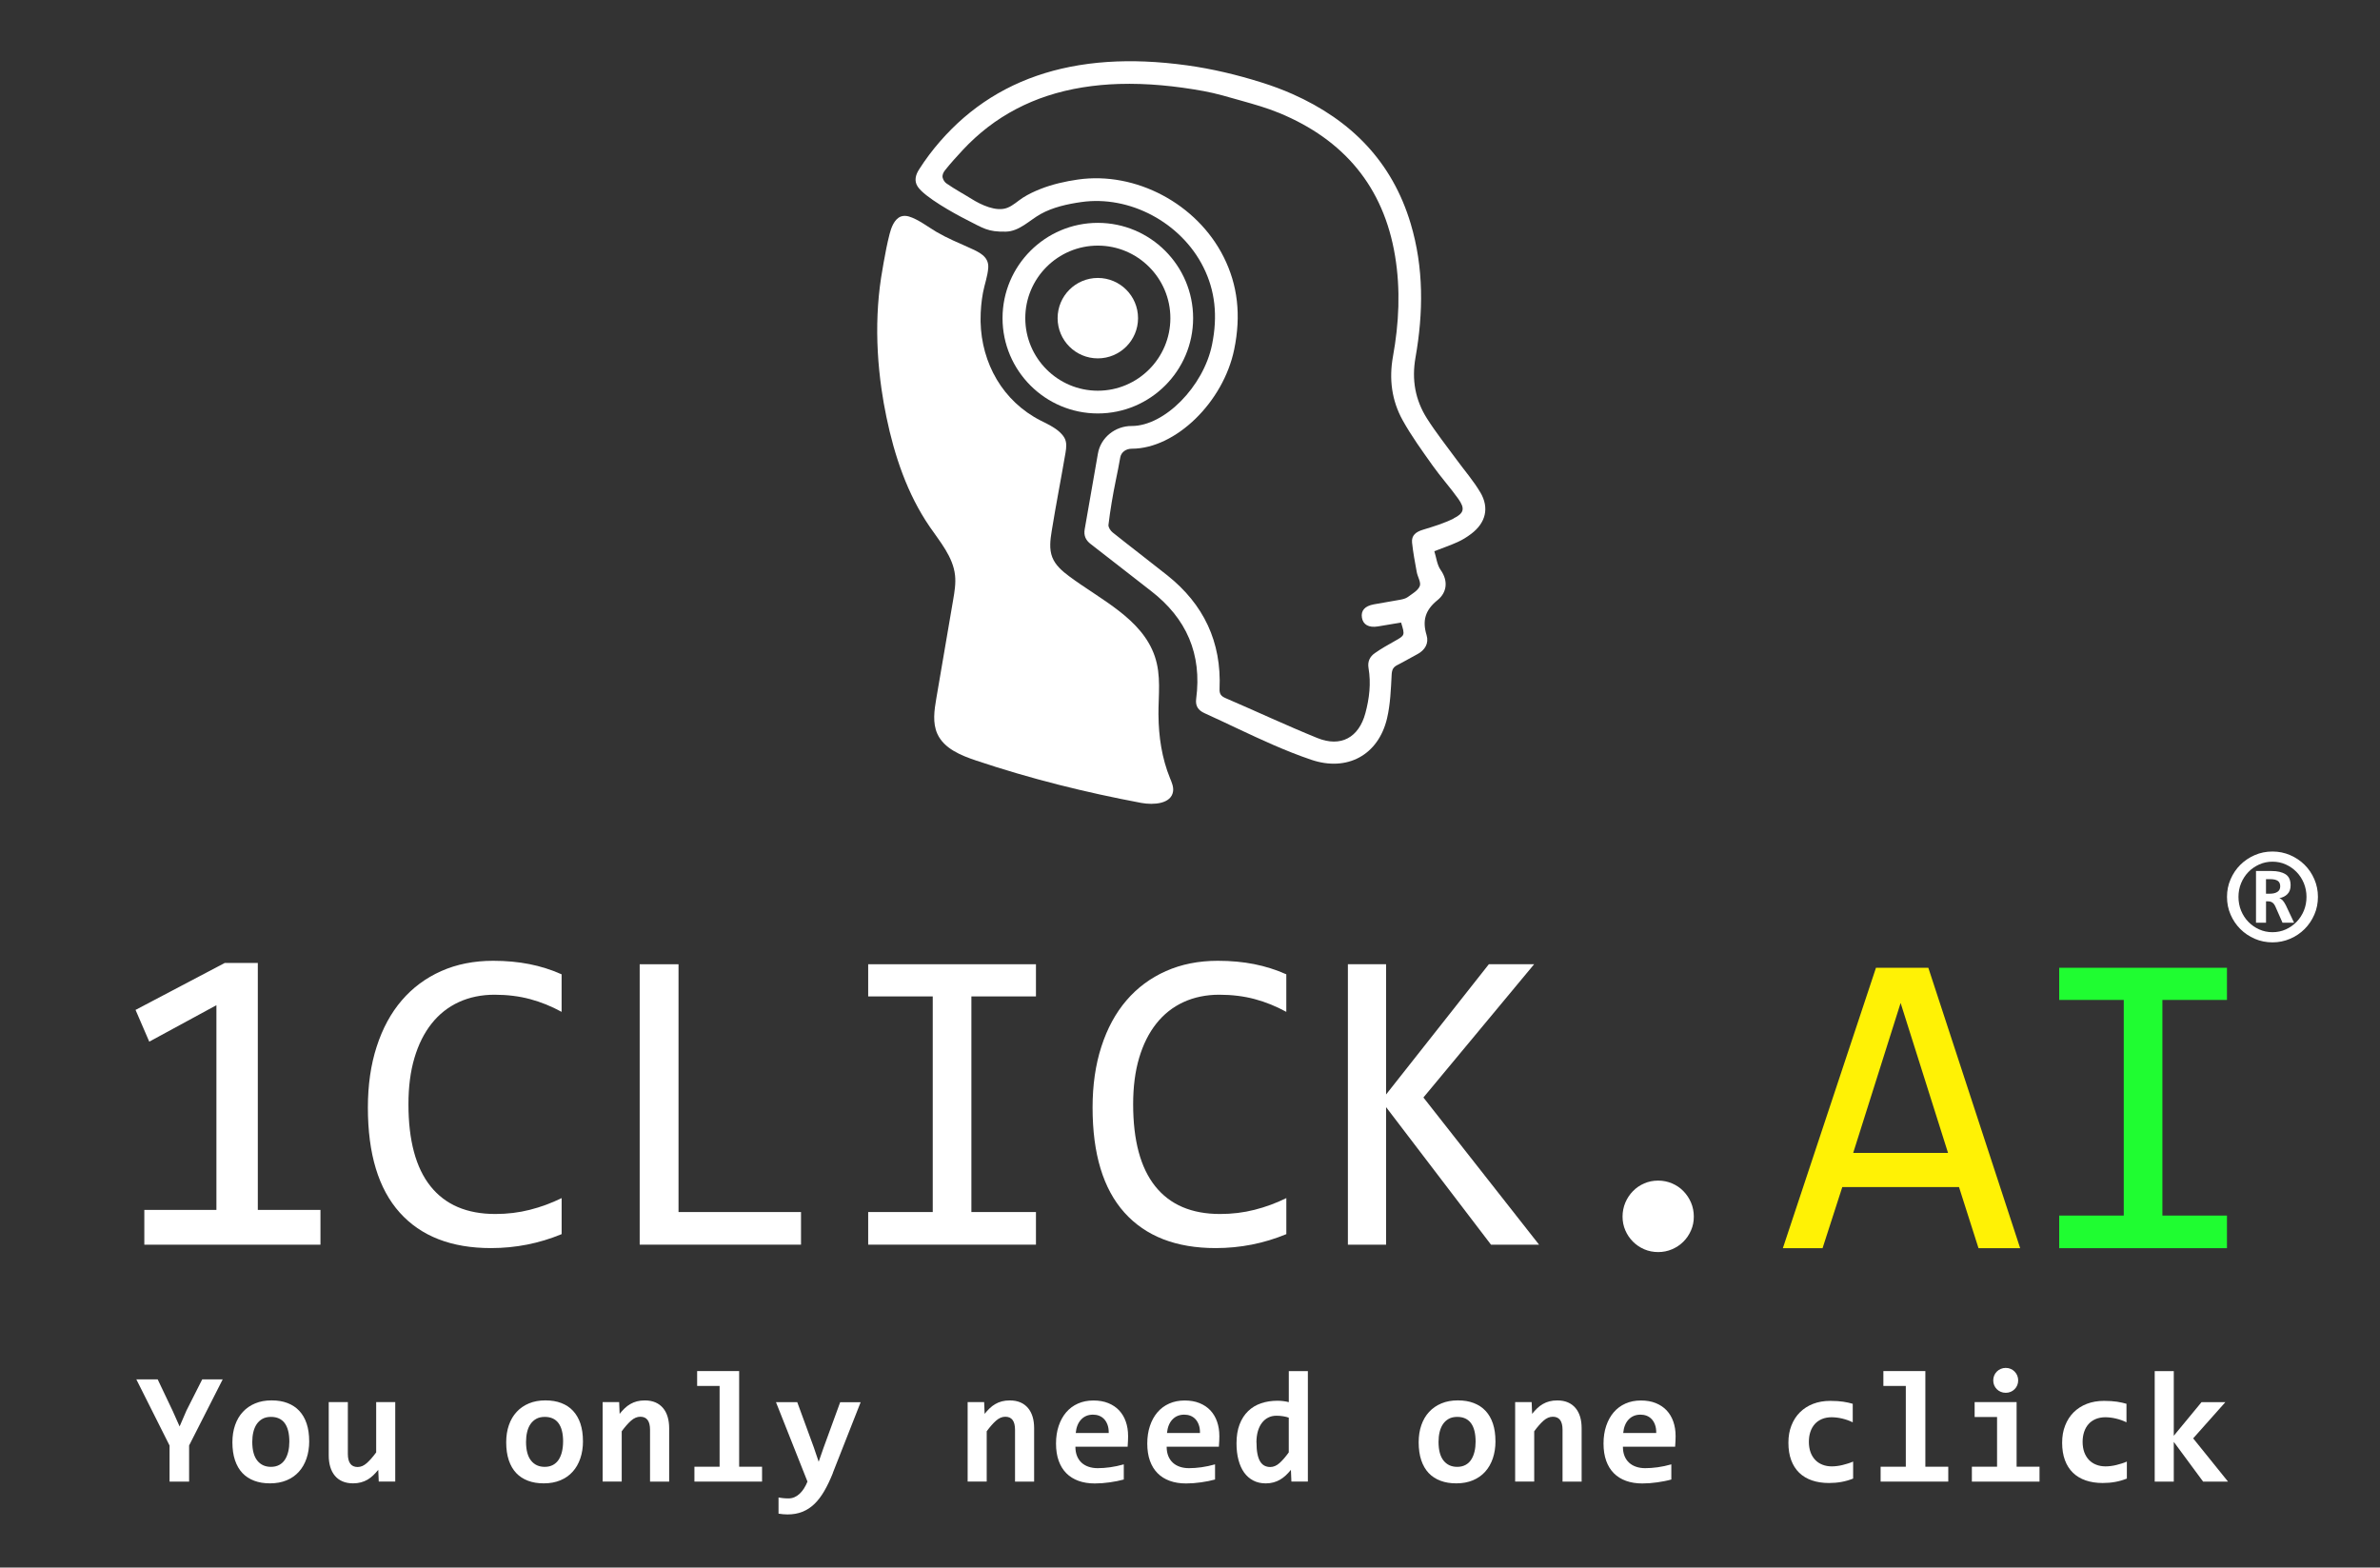 <?xml version="1.0" encoding="UTF-8"?><svg id="Camada_1" xmlns="http://www.w3.org/2000/svg" viewBox="0 0 742.77 489.19"><rect x="0" y="0" width="742.77" height="489.19" fill="#333333" stroke="none"/><defs><style>.cls-1{fill:#fff205;}.cls-1,.cls-2,.cls-3{stroke-width:0px;}.cls-2{fill:#fff;}.cls-3{fill:#1ffd31;}</style></defs><path class="cls-2" d="M100.01,388.43h-54.97v-10.85h22.5v-63.88l-20.96,11.38-4.28-9.91,27.85-14.66h10.31v77.07h19.55v10.85Z"/><path class="cls-2" d="M175.27,385.15c-7.01,2.9-14.35,4.35-22.03,4.35-12.37,0-21.86-3.69-28.49-11.08-6.63-7.39-9.94-18.31-9.94-32.78,0-7.01.91-13.35,2.75-19.02,1.83-5.67,4.44-10.48,7.83-14.43,3.39-3.95,7.5-7,12.32-9.14,4.82-2.14,10.22-3.21,16.2-3.21,4.06,0,7.83.35,11.32,1.04,3.48.69,6.83,1.75,10.04,3.18v11.72c-3.17-1.74-6.45-3.07-9.84-3.98-3.39-.91-7.1-1.37-11.11-1.37s-7.82.77-11.15,2.31c-3.33,1.54-6.15,3.77-8.47,6.7-2.32,2.92-4.11,6.49-5.36,10.71-1.25,4.22-1.87,9.03-1.87,14.43,0,11.34,2.3,19.89,6.9,25.64,4.6,5.76,11.34,8.64,20.22,8.64,3.75,0,7.34-.43,10.78-1.31,3.44-.87,6.74-2.09,9.91-3.65v11.25Z"/><path class="cls-2" d="M249.99,388.43h-50.35v-87.51h12.12v77.33h38.23v10.18Z"/><path class="cls-2" d="M291.1,310.96h-20.15v-10.04h52.36v10.04h-20.15v67.29h20.15v10.18h-52.36v-10.18h20.15v-67.29Z"/><path class="cls-2" d="M401.44,385.15c-7.01,2.9-14.35,4.35-22.03,4.35-12.37,0-21.86-3.69-28.49-11.08-6.63-7.39-9.94-18.31-9.94-32.78,0-7.01.91-13.35,2.75-19.02,1.83-5.67,4.44-10.48,7.83-14.43,3.39-3.95,7.5-7,12.32-9.14,4.82-2.14,10.22-3.21,16.2-3.21,4.06,0,7.83.35,11.32,1.04,3.48.69,6.83,1.75,10.04,3.18v11.72c-3.17-1.74-6.45-3.07-9.84-3.98-3.39-.91-7.1-1.37-11.11-1.37s-7.82.77-11.15,2.31c-3.33,1.54-6.15,3.77-8.47,6.7-2.32,2.92-4.11,6.49-5.36,10.71-1.25,4.22-1.87,9.03-1.87,14.43,0,11.34,2.3,19.89,6.9,25.64,4.6,5.76,11.34,8.64,20.22,8.64,3.75,0,7.34-.43,10.78-1.31,3.44-.87,6.74-2.09,9.91-3.65v11.25Z"/><path class="cls-2" d="M480.32,388.43h-15l-32.74-42.92v42.92h-11.92v-87.51h11.92v40.64l32.07-40.64h14.13l-34.55,41.58,36.09,45.93Z"/><path class="cls-2" d="M709.21,265.74c1.94,0,3.78.37,5.51,1.12,1.73.75,3.23,1.75,4.52,3.03,1.28,1.27,2.3,2.77,3.04,4.5.75,1.73,1.12,3.56,1.12,5.51s-.37,3.81-1.12,5.53c-.75,1.72-1.76,3.22-3.04,4.5-1.28,1.28-2.79,2.3-4.52,3.04-1.73.75-3.57,1.12-5.51,1.12s-3.81-.37-5.53-1.12c-1.72-.75-3.22-1.76-4.5-3.04-1.28-1.28-2.3-2.78-3.04-4.5-.75-1.72-1.12-3.56-1.12-5.53s.37-3.78,1.12-5.51c.75-1.73,1.76-3.23,3.04-4.5,1.28-1.27,2.78-2.28,4.5-3.03s3.56-1.12,5.53-1.12ZM709.21,268.91c-1.47,0-2.85.29-4.14.87-1.29.58-2.42,1.37-3.38,2.36-.96.99-1.72,2.16-2.27,3.49-.55,1.33-.82,2.76-.82,4.27s.27,2.96.82,4.3c.55,1.33,1.3,2.5,2.27,3.49.96.99,2.09,1.78,3.38,2.36,1.29.58,2.67.87,4.14.87s2.88-.29,4.16-.87c1.28-.58,2.4-1.37,3.37-2.36.96-.99,1.72-2.16,2.27-3.49.55-1.33.82-2.77.82-4.3s-.28-2.93-.82-4.27c-.55-1.33-1.31-2.5-2.27-3.49-.96-.99-2.09-1.78-3.37-2.36-1.28-.58-2.67-.87-4.16-.87ZM712.35,287.97l-2.3-5.22c-.23-.48-.52-.84-.88-1.09-.36-.25-.81-.37-1.35-.37h-.62v6.67h-3.13v-16.14h4.84c1.82,0,3.27.33,4.34.99,1.08.66,1.62,1.82,1.62,3.48,0,1.18-.34,2.1-1.01,2.76s-1.52,1.08-2.53,1.24c.37.1.72.33,1.05.68.33.35.67.88,1.02,1.58l2.55,5.4h-3.6ZM711.63,276.61c0-.79-.25-1.36-.76-1.71-.51-.35-1.27-.53-2.28-.53h-1.4v4.53h1.27c.95,0,1.72-.19,2.3-.57.58-.38.87-.96.87-1.72Z"/><path class="cls-2" d="M517.5,368.44c1.52,0,2.96.29,4.32.87,1.36.58,2.55,1.38,3.55,2.41,1,1.03,1.8,2.22,2.38,3.58.58,1.36.87,2.82.87,4.39s-.29,2.95-.87,4.28c-.58,1.34-1.37,2.51-2.38,3.52s-2.19,1.8-3.55,2.38c-1.36.58-2.8.87-4.32.87s-3.01-.29-4.35-.87c-1.34-.58-2.51-1.37-3.52-2.38s-1.8-2.18-2.38-3.52c-.58-1.34-.87-2.77-.87-4.28s.29-3.02.87-4.39c.58-1.36,1.37-2.55,2.38-3.58,1-1.03,2.18-1.83,3.52-2.41,1.34-.58,2.79-.87,4.35-.87Z"/><path class="cls-1" d="M630.46,389.53h-12.99l-6.09-19.08h-36.42l-6.16,19.08h-12.39l29.06-87.51h16.34l28.66,87.51ZM607.96,359.8l-14.8-46.8-14.8,46.8h29.59Z"/><path class="cls-3" d="M662.8,312.06h-20.15v-10.04h52.36v10.04h-20.15v67.29h20.15v10.18h-52.36v-10.18h20.15v-67.29Z"/><path class="cls-2" d="M59.02,451.07v11.3h-6.1v-11.25l-10.37-20.65h6.66l4.69,9.86,2.15,4.83,2.15-4.98,4.91-9.71h6.39l-10.47,20.6Z"/><path class="cls-2" d="M96.5,449.77c0,1.95-.28,3.74-.83,5.36s-1.35,3.01-2.39,4.16c-1.04,1.16-2.32,2.05-3.83,2.68-1.51.63-3.24.95-5.17.95s-3.48-.27-4.93-.81c-1.45-.54-2.68-1.34-3.69-2.4-1.01-1.07-1.78-2.4-2.32-4s-.81-3.47-.81-5.6c0-1.97.28-3.76.84-5.37.56-1.61,1.37-2.99,2.42-4.12s2.33-2.02,3.84-2.65c1.51-.63,3.22-.94,5.12-.94s3.51.27,4.95.82,2.68,1.35,3.69,2.43,1.78,2.4,2.31,3.99c.53,1.59.79,3.42.79,5.5ZM90.3,449.92c0-2.57-.49-4.5-1.45-5.8-.97-1.29-2.4-1.94-4.28-1.94-1.04,0-1.93.2-2.66.61-.73.41-1.33.96-1.81,1.67-.47.71-.82,1.53-1.04,2.48-.22.94-.33,1.95-.33,3.03,0,2.59.52,4.54,1.56,5.84,1.04,1.31,2.47,1.96,4.27,1.96.99,0,1.85-.2,2.59-.6s1.33-.95,1.78-1.66c.46-.71.8-1.54,1.03-2.5.23-.96.34-1.99.34-3.1Z"/><path class="cls-2" d="M108.56,437.57v16.15c0,1.35.25,2.37.76,3.06.5.69,1.27,1.04,2.29,1.04s1.95-.41,2.87-1.23c.92-.82,1.89-1.93,2.92-3.33v-15.69h5.95v24.79h-5.15l-.15-3.66c-.52.63-1.05,1.21-1.59,1.73-.54.52-1.12.96-1.75,1.33s-1.31.65-2.05.85c-.74.2-1.56.31-2.45.31-1.27,0-2.38-.21-3.33-.62-.95-.41-1.75-1-2.38-1.77-.64-.76-1.11-1.68-1.43-2.74-.32-1.07-.48-2.26-.48-3.58v-16.64h5.95Z"/><path class="cls-2" d="M181.94,449.77c0,1.95-.28,3.74-.83,5.36-.55,1.62-1.35,3.01-2.39,4.16-1.04,1.16-2.32,2.05-3.83,2.68-1.51.63-3.24.95-5.17.95s-3.48-.27-4.93-.81c-1.45-.54-2.68-1.34-3.68-2.4-1.01-1.07-1.78-2.4-2.32-4-.54-1.6-.81-3.47-.81-5.6,0-1.97.28-3.76.84-5.37.56-1.61,1.37-2.99,2.42-4.12,1.05-1.14,2.33-2.02,3.84-2.65,1.51-.63,3.22-.94,5.12-.94s3.51.27,4.95.82c1.45.55,2.68,1.35,3.68,2.43s1.78,2.4,2.31,3.99c.53,1.59.79,3.42.79,5.5ZM175.74,449.92c0-2.57-.48-4.5-1.45-5.8s-2.39-1.94-4.28-1.94c-1.04,0-1.93.2-2.66.61-.73.41-1.33.96-1.81,1.67s-.82,1.53-1.04,2.48c-.22.94-.33,1.95-.33,3.03,0,2.59.52,4.54,1.56,5.84,1.04,1.31,2.46,1.96,4.27,1.96.99,0,1.85-.2,2.59-.6.73-.4,1.32-.95,1.78-1.66.45-.71.8-1.54,1.02-2.5s.34-1.99.34-3.1Z"/><path class="cls-2" d="M202.87,462.37v-16.16c0-2.72-1.01-4.08-3.03-4.08-1.01,0-1.97.41-2.89,1.22-.92.81-1.89,1.92-2.92,3.32v15.69h-5.95v-24.79h5.15l.15,3.66c.5-.63,1.03-1.21,1.57-1.73s1.13-.96,1.77-1.33c.64-.37,1.32-.65,2.05-.84.73-.19,1.55-.29,2.47-.29,1.27,0,2.37.21,3.32.62.94.41,1.73,1,2.37,1.76.64.76,1.11,1.67,1.43,2.73.32,1.07.48,2.26.48,3.58v16.64h-5.95Z"/><path class="cls-2" d="M224.57,432.52h-7v-4.64h13.11v29.85h7.15v4.64h-21.11v-4.64h7.86v-25.21Z"/><path class="cls-2" d="M259.95,459.66c-.86,2.15-1.76,4.03-2.7,5.65s-1.96,2.97-3.09,4.05c-1.12,1.08-2.37,1.89-3.75,2.44-1.37.55-2.92.82-4.63.82-.41,0-.85-.02-1.33-.06-.48-.04-.97-.1-1.48-.18v-5.05c.19.03.42.07.67.11.25.04.52.07.79.1.28.02.56.05.84.06.28.02.55.02.79.02.68,0,1.32-.13,1.9-.39.59-.26,1.13-.62,1.62-1.09s.95-1.02,1.35-1.66c.41-.64.76-1.35,1.07-2.11l-9.83-24.79h6.64l5.15,14.06,1.54,4.54,1.51-4.34,5.2-14.25h6.39l-8.69,22.08Z"/><path class="cls-2" d="M316.78,462.37v-16.16c0-2.72-1.01-4.08-3.03-4.08-1.01,0-1.97.41-2.89,1.22-.92.81-1.89,1.92-2.92,3.32v15.69h-5.95v-24.79h5.15l.15,3.66c.5-.63,1.03-1.21,1.57-1.73s1.13-.96,1.77-1.33c.63-.37,1.32-.65,2.05-.84.73-.19,1.55-.29,2.47-.29,1.27,0,2.37.21,3.32.62.94.41,1.73,1,2.37,1.76.63.76,1.11,1.67,1.43,2.73.32,1.07.47,2.26.47,3.58v16.64h-5.95Z"/><path class="cls-2" d="M352.07,448.07c0,.41-.01.94-.04,1.59-.02.65-.06,1.26-.11,1.83h-16.3c0,1.09.17,2.05.5,2.88.33.83.81,1.53,1.41,2.09.61.56,1.34.99,2.2,1.28.85.29,1.8.44,2.84.44,1.2,0,2.49-.09,3.87-.28,1.37-.19,2.8-.49,4.28-.91v4.73c-.64.18-1.33.34-2.07.49-.75.15-1.51.28-2.29.39-.78.11-1.57.2-2.37.26s-1.57.09-2.32.09c-1.89,0-3.58-.27-5.07-.81-1.5-.54-2.77-1.33-3.81-2.38-1.04-1.05-1.84-2.35-2.39-3.89-.55-1.55-.83-3.33-.83-5.37s.28-3.85.83-5.5c.55-1.65,1.33-3.07,2.34-4.25,1.01-1.18,2.23-2.09,3.67-2.73,1.44-.64,3.05-.96,4.82-.96s3.31.27,4.66.82,2.48,1.31,3.39,2.28c.91.98,1.6,2.14,2.07,3.49.47,1.35.71,2.83.71,4.44ZM346.02,447.21c.02-.98-.11-1.83-.37-2.55s-.62-1.32-1.06-1.79c-.45-.47-.97-.82-1.56-1.05-.59-.23-1.23-.34-1.92-.34-1.5,0-2.73.5-3.68,1.5-.96,1-1.53,2.41-1.71,4.23h10.3Z"/><path class="cls-2" d="M380.55,448.07c0,.41-.01.94-.04,1.59-.02.65-.06,1.26-.11,1.83h-16.3c0,1.09.17,2.05.5,2.88.33.83.81,1.53,1.41,2.09.61.56,1.34.99,2.2,1.28.85.29,1.8.44,2.84.44,1.2,0,2.49-.09,3.87-.28,1.37-.19,2.8-.49,4.28-.91v4.73c-.64.18-1.33.34-2.07.49-.75.15-1.51.28-2.29.39-.78.11-1.57.2-2.37.26s-1.57.09-2.32.09c-1.89,0-3.58-.27-5.07-.81-1.5-.54-2.77-1.33-3.81-2.38-1.04-1.05-1.84-2.35-2.39-3.89-.55-1.55-.83-3.33-.83-5.37s.28-3.85.83-5.5c.55-1.65,1.33-3.07,2.34-4.25,1.01-1.18,2.23-2.09,3.67-2.73,1.44-.64,3.05-.96,4.82-.96s3.31.27,4.66.82,2.48,1.31,3.39,2.28c.91.98,1.6,2.14,2.07,3.49.47,1.35.71,2.83.71,4.44ZM374.5,447.21c.02-.98-.11-1.83-.37-2.55s-.62-1.32-1.06-1.79c-.45-.47-.97-.82-1.56-1.05-.59-.23-1.23-.34-1.92-.34-1.5,0-2.73.5-3.68,1.5-.96,1-1.53,2.41-1.71,4.23h10.3Z"/><path class="cls-2" d="M403.03,462.37l-.15-3.66c-.52.63-1.06,1.21-1.61,1.73-.55.52-1.15.96-1.78,1.33-.63.37-1.31.65-2.04.85s-1.53.31-2.4.31c-1.46,0-2.77-.29-3.9-.88-1.14-.59-2.09-1.42-2.87-2.5-.77-1.08-1.36-2.4-1.77-3.94-.41-1.55-.61-3.27-.61-5.17,0-2.28.32-4.25.96-5.92.64-1.67,1.53-3.05,2.67-4.15,1.14-1.1,2.49-1.91,4.05-2.44,1.56-.53,3.26-.79,5.1-.79.62,0,1.24.04,1.87.12.63.08,1.18.19,1.67.32v-9.69h5.95v34.48h-5.15ZM392.14,450.16c0,1.37.09,2.53.28,3.5.19.97.46,1.76.83,2.38.37.62.82,1.07,1.35,1.35s1.15.43,1.83.43c1.01,0,1.97-.41,2.88-1.22.91-.81,1.88-1.93,2.9-3.34v-10.84c-.47-.18-1.05-.32-1.75-.44-.69-.11-1.39-.17-2.09-.17-.96,0-1.82.19-2.59.59-.77.39-1.42.94-1.96,1.66-.55.72-.96,1.59-1.26,2.62-.29,1.03-.44,2.19-.44,3.48Z"/><path class="cls-2" d="M466.72,449.77c0,1.95-.28,3.74-.83,5.36s-1.35,3.01-2.39,4.16c-1.04,1.16-2.32,2.05-3.83,2.68-1.51.63-3.24.95-5.17.95s-3.48-.27-4.93-.81c-1.45-.54-2.68-1.34-3.69-2.4-1.01-1.07-1.78-2.4-2.32-4s-.81-3.47-.81-5.6c0-1.97.28-3.76.84-5.37.56-1.61,1.37-2.99,2.42-4.12s2.33-2.02,3.84-2.65c1.51-.63,3.22-.94,5.12-.94s3.51.27,4.95.82,2.68,1.35,3.69,2.43,1.78,2.4,2.31,3.99c.53,1.59.79,3.42.79,5.5ZM460.52,449.92c0-2.57-.49-4.5-1.45-5.8-.97-1.29-2.4-1.94-4.28-1.94-1.04,0-1.93.2-2.66.61-.73.41-1.33.96-1.81,1.67-.47.71-.82,1.53-1.04,2.48-.22.94-.33,1.95-.33,3.03,0,2.59.52,4.54,1.56,5.84,1.04,1.31,2.47,1.96,4.27,1.96.99,0,1.85-.2,2.59-.6s1.33-.95,1.78-1.66c.46-.71.8-1.54,1.03-2.5.23-.96.34-1.99.34-3.1Z"/><path class="cls-2" d="M487.65,462.37v-16.16c0-2.72-1.01-4.08-3.03-4.08-1.01,0-1.97.41-2.89,1.22-.92.81-1.89,1.92-2.92,3.32v15.69h-5.95v-24.79h5.15l.15,3.66c.5-.63,1.03-1.21,1.57-1.73s1.13-.96,1.77-1.33c.63-.37,1.32-.65,2.05-.84.73-.19,1.55-.29,2.47-.29,1.27,0,2.37.21,3.32.62.94.41,1.73,1,2.37,1.76.63.76,1.11,1.67,1.43,2.73.32,1.07.47,2.26.47,3.58v16.64h-5.95Z"/><path class="cls-2" d="M522.94,448.07c0,.41-.01.94-.04,1.59-.02.65-.06,1.26-.11,1.83h-16.3c0,1.09.17,2.05.5,2.88.33.83.81,1.53,1.42,2.09.61.56,1.34.99,2.2,1.28.85.29,1.8.44,2.84.44,1.2,0,2.49-.09,3.87-.28,1.37-.19,2.8-.49,4.28-.91v4.73c-.63.18-1.33.34-2.07.49-.75.15-1.51.28-2.29.39s-1.57.2-2.37.26-1.57.09-2.32.09c-1.89,0-3.58-.27-5.08-.81-1.5-.54-2.77-1.33-3.81-2.38-1.04-1.05-1.84-2.35-2.39-3.89-.55-1.55-.83-3.33-.83-5.37s.28-3.85.83-5.5c.55-1.65,1.33-3.07,2.34-4.25,1.01-1.18,2.23-2.09,3.67-2.73,1.44-.64,3.05-.96,4.82-.96s3.31.27,4.66.82,2.48,1.31,3.39,2.28c.91.98,1.6,2.14,2.07,3.49.47,1.35.71,2.83.71,4.44ZM516.89,447.21c.02-.98-.11-1.83-.37-2.55s-.61-1.32-1.06-1.79c-.45-.47-.97-.82-1.56-1.05-.6-.23-1.23-.34-1.92-.34-1.5,0-2.73.5-3.69,1.5s-1.53,2.41-1.71,4.23h10.3Z"/><path class="cls-2" d="M578.36,461.42c-1.17.47-2.38.82-3.64,1.05-1.25.23-2.56.34-3.93.34-1.97,0-3.73-.27-5.3-.81-1.56-.54-2.89-1.33-3.98-2.39-1.09-1.06-1.92-2.37-2.5-3.93-.58-1.56-.87-3.37-.87-5.42s.31-3.78.94-5.39c.63-1.61,1.51-2.99,2.65-4.12s2.51-2.02,4.11-2.64c1.6-.62,3.39-.93,5.36-.93,1.61,0,2.96.09,4.06.26,1.1.17,2.09.39,2.96.65v5.78c-1.01-.5-2.1-.89-3.28-1.17-1.18-.28-2.3-.41-3.36-.41s-2.1.19-2.98.56c-.88.37-1.62.89-2.22,1.56s-1.06,1.48-1.38,2.43c-.32.95-.47,2-.47,3.14s.17,2.25.51,3.2.83,1.74,1.45,2.4,1.38,1.16,2.26,1.51c.88.35,1.85.53,2.93.53.52,0,1.07-.04,1.65-.11s1.15-.18,1.73-.32,1.15-.3,1.71-.48c.56-.18,1.09-.37,1.57-.59v5.3Z"/><path class="cls-2" d="M594.78,432.52h-7v-4.64h13.1v29.85h7.15v4.64h-21.11v-4.64h7.86v-25.21Z"/><path class="cls-2" d="M623.26,442.21h-7v-4.64h13.1v20.16h7.15v4.64h-21.11v-4.64h7.86v-15.52ZM629.85,430.79c0,.54-.1,1.04-.29,1.51-.2.47-.47.88-.82,1.23-.35.35-.76.63-1.23.83-.47.2-.98.3-1.54.3s-1.07-.1-1.55-.3c-.48-.2-.89-.48-1.24-.83-.35-.35-.62-.76-.82-1.23-.2-.47-.29-.98-.29-1.51s.1-1.04.29-1.51c.19-.47.47-.89.82-1.24.35-.36.77-.64,1.24-.84.48-.2,1-.31,1.55-.31s1.07.1,1.54.31c.47.2.88.48,1.23.84.35.36.62.77.82,1.24.19.47.29.98.29,1.51Z"/><path class="cls-2" d="M663.79,461.42c-1.17.47-2.38.82-3.64,1.05-1.25.23-2.56.34-3.93.34-1.97,0-3.73-.27-5.3-.81-1.56-.54-2.89-1.33-3.98-2.39-1.09-1.06-1.92-2.37-2.5-3.93-.58-1.56-.87-3.37-.87-5.42s.31-3.78.94-5.39c.63-1.61,1.51-2.99,2.65-4.12s2.51-2.02,4.11-2.64c1.6-.62,3.39-.93,5.36-.93,1.61,0,2.96.09,4.06.26s2.09.39,2.96.65v5.78c-1.01-.5-2.1-.89-3.28-1.17-1.18-.28-2.3-.41-3.35-.41s-2.1.19-2.98.56c-.88.37-1.62.89-2.22,1.56-.6.67-1.06,1.48-1.38,2.43-.32.95-.48,2-.48,3.14s.17,2.25.51,3.2c.34.94.83,1.74,1.45,2.4.63.66,1.38,1.16,2.26,1.51.88.35,1.86.53,2.93.53.52,0,1.07-.04,1.65-.11.58-.07,1.15-.18,1.73-.32.58-.14,1.15-.3,1.71-.48.56-.18,1.09-.37,1.57-.59v5.3Z"/><path class="cls-2" d="M687.56,462.37l-9.15-12.4v12.4h-5.95v-34.48h5.95v20.18l8.66-10.49h7.44l-10.05,11.3,10.88,13.5h-7.78Z"/><path class="cls-2" d="M361.54,223.12c-.04-6.22.92-12.29-1.16-18.35-4.03-11.73-16.76-17.52-26.71-24.93-2.15-1.6-4.28-3.43-5.26-5.92-1.01-2.57-.63-5.45-.19-8.18,1.32-8.2,2.94-16.35,4.33-24.54.25-1.51.43-3.17-.35-4.55-1.48-2.61-4.94-4.14-7.42-5.4-11.83-6.01-18.47-17.92-18.75-30.84,0-.25,0-.5,0-.74-.01-2.78.24-5.56.74-8.3.49-2.61,1.46-5.13,1.65-7.79.24-3.61-2.98-4.94-5.84-6.24-3.68-1.68-6.82-2.92-10.33-4.97-2.55-1.5-5.71-3.95-8.57-4.8-.82-.24-1.72-.3-2.52,0-2.07.78-3.03,3.51-3.53,5.46-.38,1.48-.71,2.97-1.02,4.47-.62,3.04-1.12,6.09-1.63,9.15-.58,3.81-.95,7.66-1.11,11.52-.17,3.87-.13,7.75.08,11.62s.6,7.74,1.15,11.59c.42,2.93.93,5.85,1.54,8.76,2.5,12.09,6.52,24.05,13.5,34.23,3.25,4.74,7.27,9.4,7.91,15.12.29,2.59-.15,5.2-.59,7.76-1.75,10.22-3.49,20.44-5.24,30.65-.64,3.73-1.24,7.72.33,11.15,2.1,4.58,7.32,6.7,12.09,8.3,16.87,5.66,34.1,9.95,51.58,13.23,3.88.7,9.32.29,9.88-3.61.2-1.41-.41-2.79-.95-4.11-2.55-6.24-3.56-13.03-3.6-19.74Z"/><path class="cls-2" d="M342.62,129.03c-16.4,0-29.74-13.34-29.74-29.74s13.34-29.74,29.74-29.74,29.74,13.34,29.74,29.74-13.34,29.74-29.74,29.74ZM342.62,76.65c-12.48,0-22.64,10.16-22.64,22.64s10.15,22.64,22.64,22.64,22.64-10.16,22.64-22.64-10.16-22.64-22.64-22.64Z"/><path class="cls-2" d="M461.99,153.66c-2.12-3.6-4.91-6.8-7.39-10.19-3.12-4.27-6.43-8.42-9.26-12.88-3.67-5.78-4.8-12.08-3.58-19,2.47-14.01,2.62-28.03-1.51-41.83-5.79-19.34-18.63-32.29-36.78-40.37-3.17-1.41-6.42-2.61-9.73-3.65-7.63-2.4-15.44-4.27-23.37-5.36-4.31-.59-8.65-1-12.99-1.18-7.86-.32-15.77.13-23.5,1.67-7,1.39-13.82,3.7-20.14,7.02-6.17,3.24-11.81,7.43-16.73,12.35-2.53,2.53-4.89,5.24-7.04,8.1-1.1,1.47-2.15,2.98-3.14,4.54-1.08,1.7-1.6,3.55-.42,5.36,2.14,3.28,11.58,8.48,14.93,10.17,5.65,2.87,6.9,3.98,12.54,3.88,4.27-.08,7.34-3.51,10.89-5.49,3.82-2.13,8.38-3.13,12.67-3.74,15.1-2.17,31.13,6.36,38.12,20.3,3.66,7.29,4.54,15.22,2.7,24.23-2.67,13.04-14.82,25.35-25.04,25.35-5.15-.04-9.71,3.6-10.57,8.61-1.36,7.86-2.75,15.72-4.12,23.58-.35,1.97.27,3.43,1.88,4.66,6.29,4.83,12.5,9.77,18.78,14.61,11.12,8.57,15.98,19.74,14.12,33.72-.29,2.22.67,3.56,2.58,4.43,7.17,3.25,14.22,6.76,21.44,9.9,3.91,1.7,7.87,3.29,11.92,4.66,11.14,3.78,20.92-1.43,23.63-12.92,1.04-4.42,1.2-9.07,1.44-13.63.08-1.56.48-2.37,1.8-3.03,2.09-1.05,4.09-2.26,6.16-3.34,2.47-1.29,3.71-3.45,2.94-5.98-1.39-4.58-.4-7.85,3.42-10.93,2.74-2.21,3.55-5.76.96-9.43-1.13-1.61-1.34-3.87-1.96-5.83,2.71-1.05,5.06-1.86,7.31-2.88,1.48-.67,2.89-1.55,4.18-2.53,4.54-3.42,5.74-8.08,2.87-12.95ZM453.66,161.82c-3.03,1.51-6.33,2.51-9.58,3.5-2.13.65-3.63,1.72-3.39,4.03.32,3.08.91,6.13,1.46,9.17.27,1.51,1.41,3.25.94,4.39-.57,1.41-2.35,2.39-3.72,3.4-.65.48-1.55.69-2.37.85-2.75.52-5.52.93-8.27,1.45-2.8.52-4.04,1.95-3.69,4.14.36,2.22,2.15,3.21,5.01,2.74,2.42-.4,4.84-.81,7.21-1.21,1.24,4.02,1.22,3.99-2,5.79-2.1,1.17-4.21,2.37-6.18,3.75-1.54,1.07-2.33,2.6-1.98,4.65.81,4.76.27,9.47-.98,14.09-2.05,7.62-7.67,10.73-15.01,7.75-9.64-3.91-19.07-8.34-28.64-12.45-1.47-.63-1.93-1.37-1.86-2.94.64-14.58-4.95-26.34-16.32-35.38-5.66-4.5-11.42-8.88-17.06-13.39-.66-.53-1.38-1.62-1.29-2.36.56-4.67,1.36-9.37,2.31-13.98.49-2.39.98-4.75,1.37-7.06.28-1.6,1.73-2.72,3.6-2.72,13.65,0,28.58-14.48,31.97-31.02,2.18-10.63,1.1-20.07-3.31-28.84-8.32-16.58-27.43-26.73-45.48-24.14-3.9.56-7.96,1.47-11.7,2.95-1.88.74-3.75,1.62-5.46,2.71-1.62,1.04-3.04,2.45-4.86,3.16-3.47,1.36-8.27-.98-11.07-2.72-2.92-1.82-5.01-2.88-7.96-4.91-.55-.38-.97-1.09-1.15-1.74-.21-.81.2-1.67.72-2.33,1.76-2.21,3.66-4.31,5.59-6.38,2.41-2.58,5.02-4.97,7.82-7.12,5.56-4.27,11.84-7.53,18.49-9.72,7.22-2.37,14.81-3.49,22.39-3.73,8.85-.27,17.71.64,26.42,2.22,3.96.72,7.83,1.89,11.7,2.98,4.04,1.14,8.1,2.28,11.99,3.89,20.03,8.3,32.49,22.93,36.07,44.62,1.73,10.48,1.22,20.95-.66,31.34-1.27,7.04-.39,13.74,3.02,19.89,2.74,4.94,6.1,9.56,9.38,14.18,2.52,3.55,5.46,6.8,7.98,10.34,2.14,3.02,1.86,4.48-1.47,6.13Z"/><circle class="cls-2" cx="342.62" cy="99.29" r="12.55"/></svg>